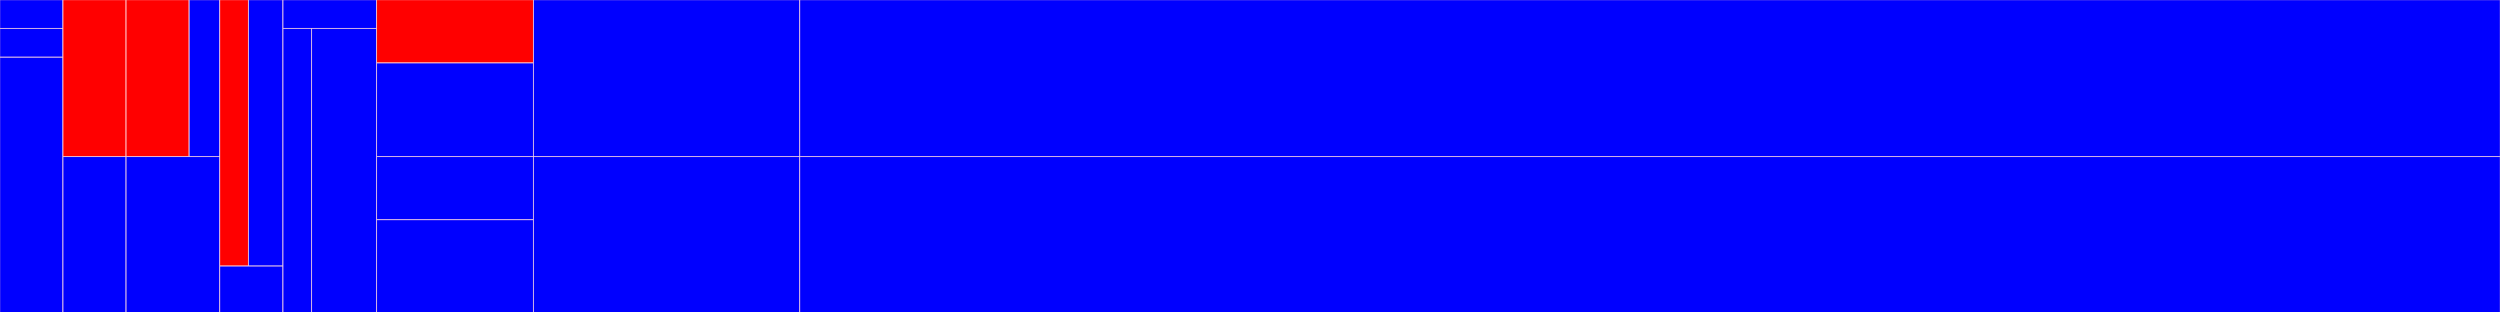 <!DOCTYPE svg PUBLIC "-//W3C//DTD SVG 1.1//EN"
"http://www.w3.org/Graphics/SVG/1.1/DTD/svg11.dtd"><svg xmlns="http://www.w3.org/2000/svg" width="8000" height="1000"><rect x="0" y="0" width="200" height="90" style="fill:blue; stroke:pink; stroke - width:1; fill - opacity:0.1; stroke - opacity:0.9" /><rect x="0" y="92" width="200" height="90" style="fill:blue; stroke:pink; stroke - width:1; fill - opacity:0.1; stroke - opacity:0.9" /><rect x="0" y="184" width="200" height="816" style="fill:blue; stroke:pink; stroke - width:1; fill - opacity:0.1; stroke - opacity:0.9" /><rect x="202" y="0" width="200" height="500" style="fill:red; stroke:pink; stroke - width:1; fill - opacity:0.1; stroke - opacity:0.9" /><rect x="404" y="0" width="200" height="500" style="fill:red; stroke:pink; stroke - width:1; fill - opacity:0.1; stroke - opacity:0.9" /><rect x="606" y="0" width="96" height="500" style="fill:blue; stroke:pink; stroke - width:1; fill - opacity:0.1; stroke - opacity:0.9" /><rect x="202" y="502" width="200" height="498" style="fill:blue; stroke:pink; stroke - width:1; fill - opacity:0.1; stroke - opacity:0.9" /><rect x="404" y="502" width="298" height="498" style="fill:blue; stroke:pink; stroke - width:1; fill - opacity:0.1; stroke - opacity:0.9" /><rect x="704" y="0" width="90" height="850" style="fill:red; stroke:pink; stroke - width:1; fill - opacity:0.1; stroke - opacity:0.9" /><rect x="796" y="0" width="108" height="850" style="fill:blue; stroke:pink; stroke - width:1; fill - opacity:0.1; stroke - opacity:0.9" /><rect x="704" y="852" width="200" height="148" style="fill:blue; stroke:pink; stroke - width:1; fill - opacity:0.1; stroke - opacity:0.9" /><rect x="906" y="0" width="298" height="90" style="fill:blue; stroke:pink; stroke - width:1; fill - opacity:0.1; stroke - opacity:0.9" /><rect x="906" y="92" width="90" height="908" style="fill:blue; stroke:pink; stroke - width:1; fill - opacity:0.1; stroke - opacity:0.9" /><rect x="998" y="92" width="206" height="908" style="fill:blue; stroke:pink; stroke - width:1; fill - opacity:0.1; stroke - opacity:0.9" /><rect x="1206" y="0" width="500" height="200" style="fill:red; stroke:pink; stroke - width:1; fill - opacity:0.1; stroke - opacity:0.9" /><rect x="1206" y="202" width="500" height="298" style="fill:blue; stroke:pink; stroke - width:1; fill - opacity:0.1; stroke - opacity:0.9" /><rect x="1708" y="0" width="850" height="500" style="fill:blue; stroke:pink; stroke - width:1; fill - opacity:0.1; stroke - opacity:0.9" /><rect x="2560" y="0" width="5440" height="500" style="fill:blue; stroke:pink; stroke - width:1; fill - opacity:0.1; stroke - opacity:0.9" /><rect x="1206" y="502" width="500" height="200" style="fill:blue; stroke:pink; stroke - width:1; fill - opacity:0.1; stroke - opacity:0.9" /><rect x="1206" y="704" width="500" height="296" style="fill:blue; stroke:pink; stroke - width:1; fill - opacity:0.1; stroke - opacity:0.9" /><rect x="1708" y="502" width="850" height="498" style="fill:blue; stroke:pink; stroke - width:1; fill - opacity:0.1; stroke - opacity:0.9" /><rect x="2560" y="502" width="5440" height="498" style="fill:blue; stroke:pink; stroke - width:1; fill - opacity:0.1; stroke - opacity:0.9" /></svg>